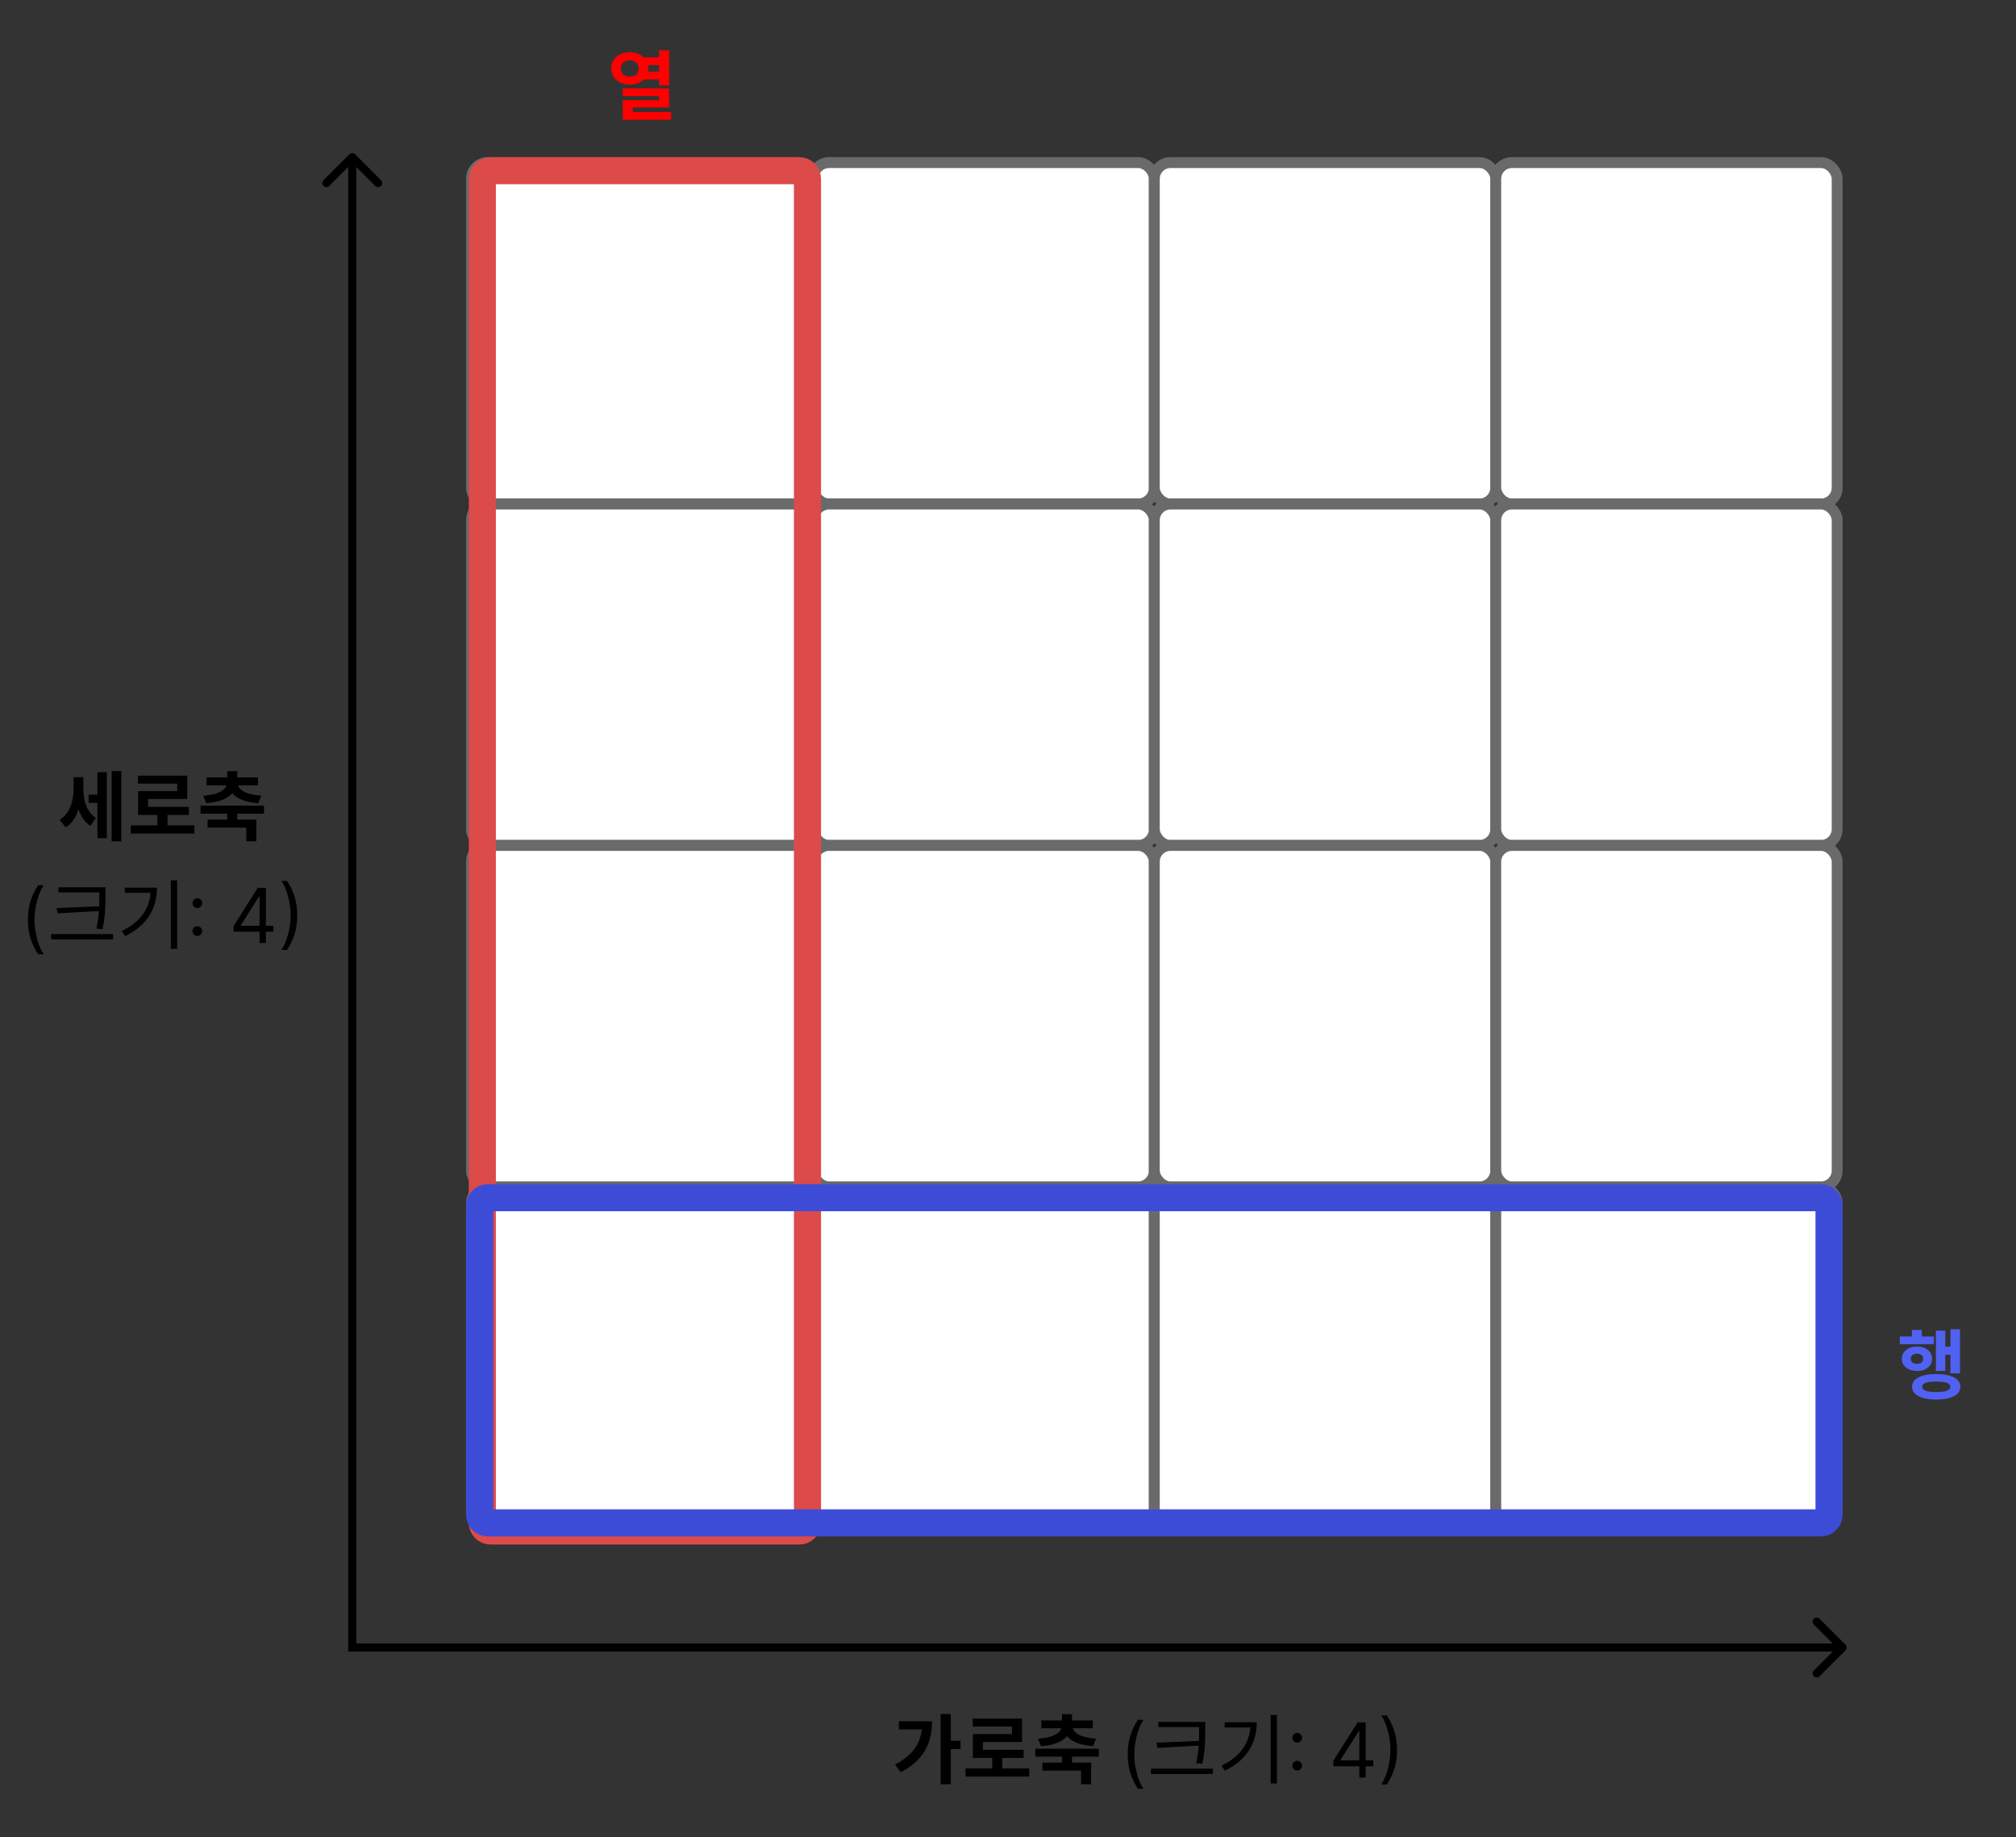 <svg width="372" height="339" viewBox="0 0 372 339" fill="none" xmlns="http://www.w3.org/2000/svg">
<rect x="0" y="0" width="372" height="339" fill="#333333" stroke="none"/>
<path d="M173.571 316.268H175.447V329.232H173.571V316.268ZM174.957 321.224H177.239V322.75H174.957V321.224ZM170.169 317.612H171.989C171.989 321.504 170.505 324.836 166.193 327.006L165.157 325.592C168.559 323.828 170.169 321.448 170.169 317.934V317.612ZM165.871 317.612H171.121V319.11H165.871V317.612ZM178.176 326.306H189.908V327.818H178.176V326.306ZM183.09 323.856H184.952V326.922H183.09V323.856ZM179.492 317.122H188.592V321.434H181.368V323.618H179.52V319.978H186.744V318.592H179.492V317.122ZM179.52 322.876H188.886V324.374H179.52V322.876ZM195.968 323.716H197.816V325.62H195.968V323.716ZM191.04 322.666H202.758V324.136H191.04V322.666ZM192.342 325.242H201.344V329.232H199.482V326.712H192.342V325.242ZM195.968 316.296H197.816V318.2H195.968V316.296ZM195.856 318.34H197.494V318.606C197.494 320.58 195.618 321.952 192.09 322.204L191.53 320.818C194.652 320.622 195.856 319.6 195.856 318.606V318.34ZM196.29 318.34H197.928V318.606C197.928 319.6 199.132 320.622 202.254 320.818L201.694 322.204C198.152 321.952 196.29 320.58 196.29 318.606V318.34ZM192.16 317.458H201.638V318.9H192.16V317.458ZM208.091 323.705C208.091 322.452 208.253 321.3 208.578 320.249C208.906 319.195 209.374 318.226 209.98 317.341H211.014C210.776 317.669 210.552 318.073 210.343 318.554C210.138 319.031 209.957 319.557 209.801 320.13C209.646 320.7 209.523 321.29 209.433 321.9C209.347 322.51 209.304 323.111 209.304 323.705C209.304 324.493 209.38 325.294 209.533 326.106C209.685 326.918 209.891 327.672 210.149 328.368C210.408 329.064 210.696 329.631 211.014 330.068H209.98C209.374 329.183 208.906 328.215 208.578 327.165C208.253 326.111 208.091 324.957 208.091 323.705ZM213.73 317.724H221.766V318.676H213.73V317.724ZM212.372 326.362H223.81V327.342H212.372V326.362ZM221.262 317.724H222.396V319.278C222.396 321.14 222.396 322.862 221.864 325.452L220.716 325.34C221.262 322.904 221.262 321.098 221.262 319.278V317.724ZM221.556 321.224V322.092L213.562 322.526L213.394 321.56L221.556 321.224ZM234.463 316.436H235.625V329.092H234.463V316.436ZM230.753 317.794H231.901C231.901 321.462 230.249 324.668 226.021 326.74L225.405 325.802C229.059 324.038 230.753 321.35 230.753 317.99V317.794ZM225.979 317.794H231.257V318.746H225.979V317.794ZM239.359 326.697C239.113 326.697 238.903 326.61 238.727 326.434C238.552 326.258 238.464 326.048 238.464 325.803C238.464 325.557 238.552 325.347 238.727 325.171C238.903 324.996 239.113 324.908 239.359 324.908C239.604 324.908 239.814 324.996 239.99 325.171C240.166 325.347 240.254 325.557 240.254 325.803C240.254 325.965 240.212 326.114 240.129 326.25C240.05 326.386 239.942 326.495 239.806 326.578C239.674 326.658 239.524 326.697 239.359 326.697ZM239.359 321.547C239.113 321.547 238.903 321.459 238.727 321.283C238.552 321.108 238.464 320.897 238.464 320.652C238.464 320.407 238.552 320.196 238.727 320.021C238.903 319.845 239.113 319.757 239.359 319.757C239.604 319.757 239.814 319.845 239.99 320.021C240.166 320.196 240.254 320.407 240.254 320.652C240.254 320.814 240.212 320.964 240.129 321.099C240.05 321.235 239.942 321.345 239.806 321.428C239.674 321.507 239.524 321.547 239.359 321.547ZM246.038 325.912V324.898L250.512 317.818H251.248V319.389H250.751L247.37 324.739V324.818H253.396V325.912H246.038ZM250.831 328V325.604V325.131V317.818H252.004V328H250.831ZM257.785 322.909C257.785 324.162 257.621 325.315 257.292 326.369C256.968 327.42 256.502 328.388 255.895 329.273H254.861C255.1 328.945 255.322 328.54 255.528 328.06C255.736 327.582 255.919 327.059 256.074 326.489C256.23 325.915 256.351 325.324 256.437 324.714C256.527 324.101 256.572 323.499 256.572 322.909C256.572 322.12 256.495 321.32 256.343 320.508C256.19 319.696 255.985 318.942 255.726 318.246C255.468 317.55 255.18 316.983 254.861 316.545H255.895C256.502 317.43 256.968 318.4 257.292 319.454C257.621 320.504 257.785 321.656 257.785 322.909Z" fill="black"/>
<path d="M64.25 304V304.75H65.75V304H64.25ZM65.53 28.47C65.237 28.177 64.763 28.177 64.47 28.47L59.697 33.243C59.404 33.535 59.404 34.01 59.697 34.303C59.99 34.596 60.465 34.596 60.757 34.303L65 30.061L69.243 34.303C69.535 34.596 70.01 34.596 70.303 34.303C70.596 34.01 70.596 33.535 70.303 33.243L65.53 28.47ZM65.75 304L65.75 29H64.25L64.25 304H65.75Z" fill="black"/>
<rect x="87" y="30" width="63" height="63" rx="3" fill="white"/>
<rect x="87" y="30" width="63" height="63" rx="3" stroke="#858585" stroke-width="2"/>
<rect x="87" y="30" width="63" height="63" rx="3" stroke="black" stroke-opacity="0.2" stroke-width="2"/>
<rect x="150" y="30" width="63" height="63" rx="3" fill="white"/>
<rect x="150" y="30" width="63" height="63" rx="3" stroke="#858585" stroke-width="2"/>
<rect x="150" y="30" width="63" height="63" rx="3" stroke="black" stroke-opacity="0.2" stroke-width="2"/>
<rect x="213" y="30" width="63" height="63" rx="3" fill="white"/>
<rect x="213" y="30" width="63" height="63" rx="3" stroke="#858585" stroke-width="2"/>
<rect x="213" y="30" width="63" height="63" rx="3" stroke="black" stroke-opacity="0.2" stroke-width="2"/>
<rect x="276" y="30" width="63" height="63" rx="3" fill="white"/>
<rect x="276" y="30" width="63" height="63" rx="3" stroke="#858585" stroke-width="2"/>
<rect x="276" y="30" width="63" height="63" rx="3" stroke="black" stroke-opacity="0.2" stroke-width="2"/>
<rect x="87" y="93" width="63" height="63" rx="3" fill="white"/>
<rect x="87" y="93" width="63" height="63" rx="3" stroke="#858585" stroke-width="2"/>
<rect x="87" y="93" width="63" height="63" rx="3" stroke="black" stroke-opacity="0.2" stroke-width="2"/>
<rect x="150" y="93" width="63" height="63" rx="3" fill="white"/>
<rect x="150" y="93" width="63" height="63" rx="3" stroke="#858585" stroke-width="2"/>
<rect x="150" y="93" width="63" height="63" rx="3" stroke="black" stroke-opacity="0.2" stroke-width="2"/>
<rect x="213" y="93" width="63" height="63" rx="3" fill="white"/>
<rect x="213" y="93" width="63" height="63" rx="3" stroke="#858585" stroke-width="2"/>
<rect x="213" y="93" width="63" height="63" rx="3" stroke="black" stroke-opacity="0.2" stroke-width="2"/>
<rect x="276" y="93" width="63" height="63" rx="3" fill="white"/>
<rect x="276" y="93" width="63" height="63" rx="3" stroke="#858585" stroke-width="2"/>
<rect x="276" y="93" width="63" height="63" rx="3" stroke="black" stroke-opacity="0.2" stroke-width="2"/>
<rect x="87" y="156" width="63" height="63" rx="3" fill="white"/>
<rect x="87" y="156" width="63" height="63" rx="3" stroke="#858585" stroke-width="2"/>
<rect x="87" y="156" width="63" height="63" rx="3" stroke="black" stroke-opacity="0.2" stroke-width="2"/>
<rect x="150" y="156" width="63" height="63" rx="3" fill="white"/>
<rect x="150" y="156" width="63" height="63" rx="3" stroke="#858585" stroke-width="2"/>
<rect x="150" y="156" width="63" height="63" rx="3" stroke="black" stroke-opacity="0.2" stroke-width="2"/>
<rect x="213" y="156" width="63" height="63" rx="3" fill="white"/>
<rect x="213" y="156" width="63" height="63" rx="3" stroke="#858585" stroke-width="2"/>
<rect x="213" y="156" width="63" height="63" rx="3" stroke="black" stroke-opacity="0.2" stroke-width="2"/>
<rect x="276" y="156" width="63" height="63" rx="3" fill="white"/>
<rect x="276" y="156" width="63" height="63" rx="3" stroke="#858585" stroke-width="2"/>
<rect x="276" y="156" width="63" height="63" rx="3" stroke="black" stroke-opacity="0.2" stroke-width="2"/>
<rect x="87" y="219" width="63" height="63" rx="3" fill="white"/>
<rect x="87" y="219" width="63" height="63" rx="3" stroke="#858585" stroke-width="2"/>
<rect x="87" y="219" width="63" height="63" rx="3" stroke="black" stroke-opacity="0.2" stroke-width="2"/>
<rect x="150" y="219" width="63" height="63" rx="3" fill="white"/>
<rect x="150" y="219" width="63" height="63" rx="3" stroke="#858585" stroke-width="2"/>
<rect x="150" y="219" width="63" height="63" rx="3" stroke="black" stroke-opacity="0.2" stroke-width="2"/>
<rect x="213" y="219" width="63" height="63" rx="3" fill="white"/>
<rect x="213" y="219" width="63" height="63" rx="3" stroke="#858585" stroke-width="2"/>
<rect x="213" y="219" width="63" height="63" rx="3" stroke="black" stroke-opacity="0.2" stroke-width="2"/>
<rect x="276" y="219" width="63" height="63" rx="3" fill="white"/>
<rect x="276" y="219" width="63" height="63" rx="3" stroke="#858585" stroke-width="2"/>
<rect x="276" y="219" width="63" height="63" rx="3" stroke="black" stroke-opacity="0.2" stroke-width="2"/>
<path d="M340.53 304.53C340.823 304.237 340.823 303.763 340.53 303.47L335.757 298.697C335.464 298.404 334.99 298.404 334.697 298.697C334.404 298.99 334.404 299.464 334.697 299.757L338.939 304L334.697 308.243C334.404 308.536 334.404 309.01 334.697 309.303C334.99 309.596 335.464 309.596 335.757 309.303L340.53 304.53ZM65 304.75H340V303.25H65V304.75Z" fill="black"/>
<path d="M16.352 146.636H18.494V148.148H16.352V146.636ZM13.58 143.402H15.008V145.586C15.008 148.526 14.196 151.396 12.124 152.67L11.004 151.27C12.908 150.094 13.58 147.784 13.58 145.586V143.402ZM13.986 143.402H15.386V145.502C15.386 147.616 15.932 149.772 17.696 150.92L16.688 152.376C14.63 151.102 13.986 148.302 13.986 145.502V143.402ZM20.608 142.282H22.386V155.246H20.608V142.282ZM17.976 142.478H19.712V154.658H17.976V142.478ZM24.134 152.306H35.867V153.818H24.134V152.306ZM29.049 149.856H30.91V152.922H29.049V149.856ZM25.451 143.122H34.55V147.434H27.326V149.618H25.479V145.978H32.703V144.592H25.451V143.122ZM25.479 148.876H34.844V150.374H25.479V148.876ZM41.928 149.716H43.776V151.62H41.928V149.716ZM36.999 148.666H48.718V150.136H36.999V148.666ZM38.301 151.242H47.303V155.232H45.441V152.712H38.301V151.242ZM41.928 142.296H43.776V144.2H41.928V142.296ZM41.816 144.34H43.453V144.606C43.453 146.58 41.578 147.952 38.05 148.204L37.489 146.818C40.611 146.622 41.816 145.6 41.816 144.606V144.34ZM42.249 144.34H43.888V144.606C43.888 145.6 45.092 146.622 48.214 146.818L47.654 148.204C44.111 147.952 42.249 146.58 42.249 144.606V144.34ZM38.12 143.458H47.597V144.9H38.12V143.458ZM5.153 169.705C5.153 168.452 5.315 167.3 5.64 166.249C5.968 165.195 6.435 164.226 7.042 163.341H8.076C7.837 163.669 7.614 164.073 7.405 164.554C7.199 165.031 7.019 165.557 6.863 166.13C6.707 166.7 6.584 167.29 6.495 167.9C6.409 168.51 6.366 169.111 6.366 169.705C6.366 170.493 6.442 171.294 6.594 172.106C6.747 172.918 6.952 173.672 7.211 174.368C7.469 175.064 7.758 175.631 8.076 176.068H7.042C6.435 175.183 5.968 174.215 5.64 173.165C5.315 172.111 5.153 170.957 5.153 169.705ZM10.791 163.724H18.827V164.676H10.791V163.724ZM9.433 172.362H20.871V173.342H9.433V172.362ZM18.323 163.724H19.457V165.278C19.457 167.14 19.457 168.862 18.925 171.452L17.777 171.34C18.323 168.904 18.323 167.098 18.323 165.278V163.724ZM18.617 167.224V168.092L10.623 168.526L10.455 167.56L18.617 167.224ZM31.524 162.436H32.686V175.092H31.524V162.436ZM27.814 163.794H28.962C28.962 167.462 27.31 170.668 23.082 172.74L22.466 171.802C26.12 170.038 27.814 167.35 27.814 163.99V163.794ZM23.04 163.794H28.318V164.746H23.04V163.794ZM36.42 172.697C36.175 172.697 35.965 172.61 35.789 172.434C35.613 172.258 35.525 172.048 35.525 171.803C35.525 171.557 35.613 171.347 35.789 171.171C35.965 170.996 36.175 170.908 36.42 170.908C36.666 170.908 36.876 170.996 37.052 171.171C37.227 171.347 37.315 171.557 37.315 171.803C37.315 171.965 37.274 172.114 37.191 172.25C37.111 172.386 37.004 172.495 36.868 172.578C36.735 172.658 36.586 172.697 36.42 172.697ZM36.42 167.547C36.175 167.547 35.965 167.459 35.789 167.283C35.613 167.108 35.525 166.897 35.525 166.652C35.525 166.407 35.613 166.196 35.789 166.021C35.965 165.845 36.175 165.757 36.42 165.757C36.666 165.757 36.876 165.845 37.052 166.021C37.227 166.196 37.315 166.407 37.315 166.652C37.315 166.814 37.274 166.964 37.191 167.099C37.111 167.235 37.004 167.345 36.868 167.428C36.735 167.507 36.586 167.547 36.42 167.547ZM43.099 171.912V170.898L47.574 163.818H48.31V165.389H47.813L44.432 170.739V170.818H50.458V171.912H43.099ZM47.892 174V171.604V171.131V163.818H49.065V174H47.892ZM54.846 168.909C54.846 170.162 54.682 171.315 54.354 172.369C54.029 173.42 53.563 174.388 52.957 175.273H51.923C52.161 174.945 52.384 174.54 52.589 174.06C52.798 173.582 52.98 173.059 53.136 172.489C53.292 171.915 53.413 171.324 53.499 170.714C53.588 170.101 53.633 169.499 53.633 168.909C53.633 168.12 53.557 167.32 53.404 166.508C53.252 165.696 53.046 164.942 52.788 164.246C52.529 163.55 52.241 162.983 51.923 162.545H52.957C53.563 163.43 54.029 164.4 54.354 165.454C54.682 166.504 54.846 167.656 54.846 168.909Z" fill="black"/>
<path d="M89 281L89 33C89 32.172 89.672 31.5 90.5 31.5H147.5C148.328 31.5 149 32.172 149 33V281C149 281.828 148.328 282.5 147.5 282.5H90.5C89.672 282.5 89 281.828 89 281Z" stroke="#DC4A4A" stroke-width="5"/>
<path d="M90 221H336C336.828 221 337.5 221.672 337.5 222.5V279.5C337.5 280.328 336.828 281 336 281H90C89.172 281 88.5 280.328 88.5 279.5V222.5C88.5 221.672 89.172 221 90 221Z" stroke="#3D4CD7" stroke-width="5"/>
<path d="M359.903 245.282H361.667V253.402H359.903V245.282ZM358.321 248.474H360.393V249.986H358.321V248.474ZM357.215 245.534H358.951V252.982H357.215V245.534ZM350.565 246.612H356.851V248.04H350.565V246.612ZM353.729 248.46C355.353 248.46 356.529 249.384 356.529 250.728C356.529 252.072 355.353 252.982 353.729 252.982C352.105 252.982 350.929 252.072 350.929 250.728C350.929 249.384 352.105 248.46 353.729 248.46ZM353.729 249.79C353.043 249.79 352.581 250.126 352.581 250.728C352.581 251.33 353.043 251.666 353.729 251.666C354.401 251.666 354.863 251.33 354.863 250.728C354.863 250.126 354.401 249.79 353.729 249.79ZM352.791 245.408H354.625V247.592H352.791V245.408ZM357.285 253.542C360.057 253.542 361.737 254.382 361.737 255.894C361.737 257.392 360.057 258.246 357.285 258.246C354.499 258.246 352.819 257.392 352.819 255.894C352.819 254.382 354.499 253.542 357.285 253.542ZM357.285 254.928C355.549 254.928 354.681 255.222 354.681 255.894C354.681 256.552 355.549 256.86 357.285 256.86C359.007 256.86 359.875 256.552 359.875 255.894C359.875 255.222 359.007 254.928 357.285 254.928Z" fill="#5161F1"/>
<path d="M118.641 10.584H121.959V12.026H118.641V10.584ZM118.641 13.216H121.959V14.658H118.641V13.216ZM116.205 9.632C118.165 9.632 119.621 10.878 119.621 12.642C119.621 14.378 118.165 15.624 116.205 15.624C114.245 15.624 112.775 14.378 112.775 12.642C112.775 10.878 114.245 9.632 116.205 9.632ZM116.205 11.144C115.239 11.144 114.553 11.69 114.553 12.642C114.553 13.58 115.239 14.126 116.205 14.126C117.171 14.126 117.857 13.58 117.857 12.642C117.857 11.69 117.171 11.144 116.205 11.144ZM121.609 9.282H123.471V15.764H121.609V9.282ZM114.903 16.31H123.471V19.838H116.765V21.42H114.917V18.494H121.623V17.738H114.903V16.31ZM114.917 20.664H123.835V22.106H114.917V20.664Z" fill="#FF0000"/>
</svg>
